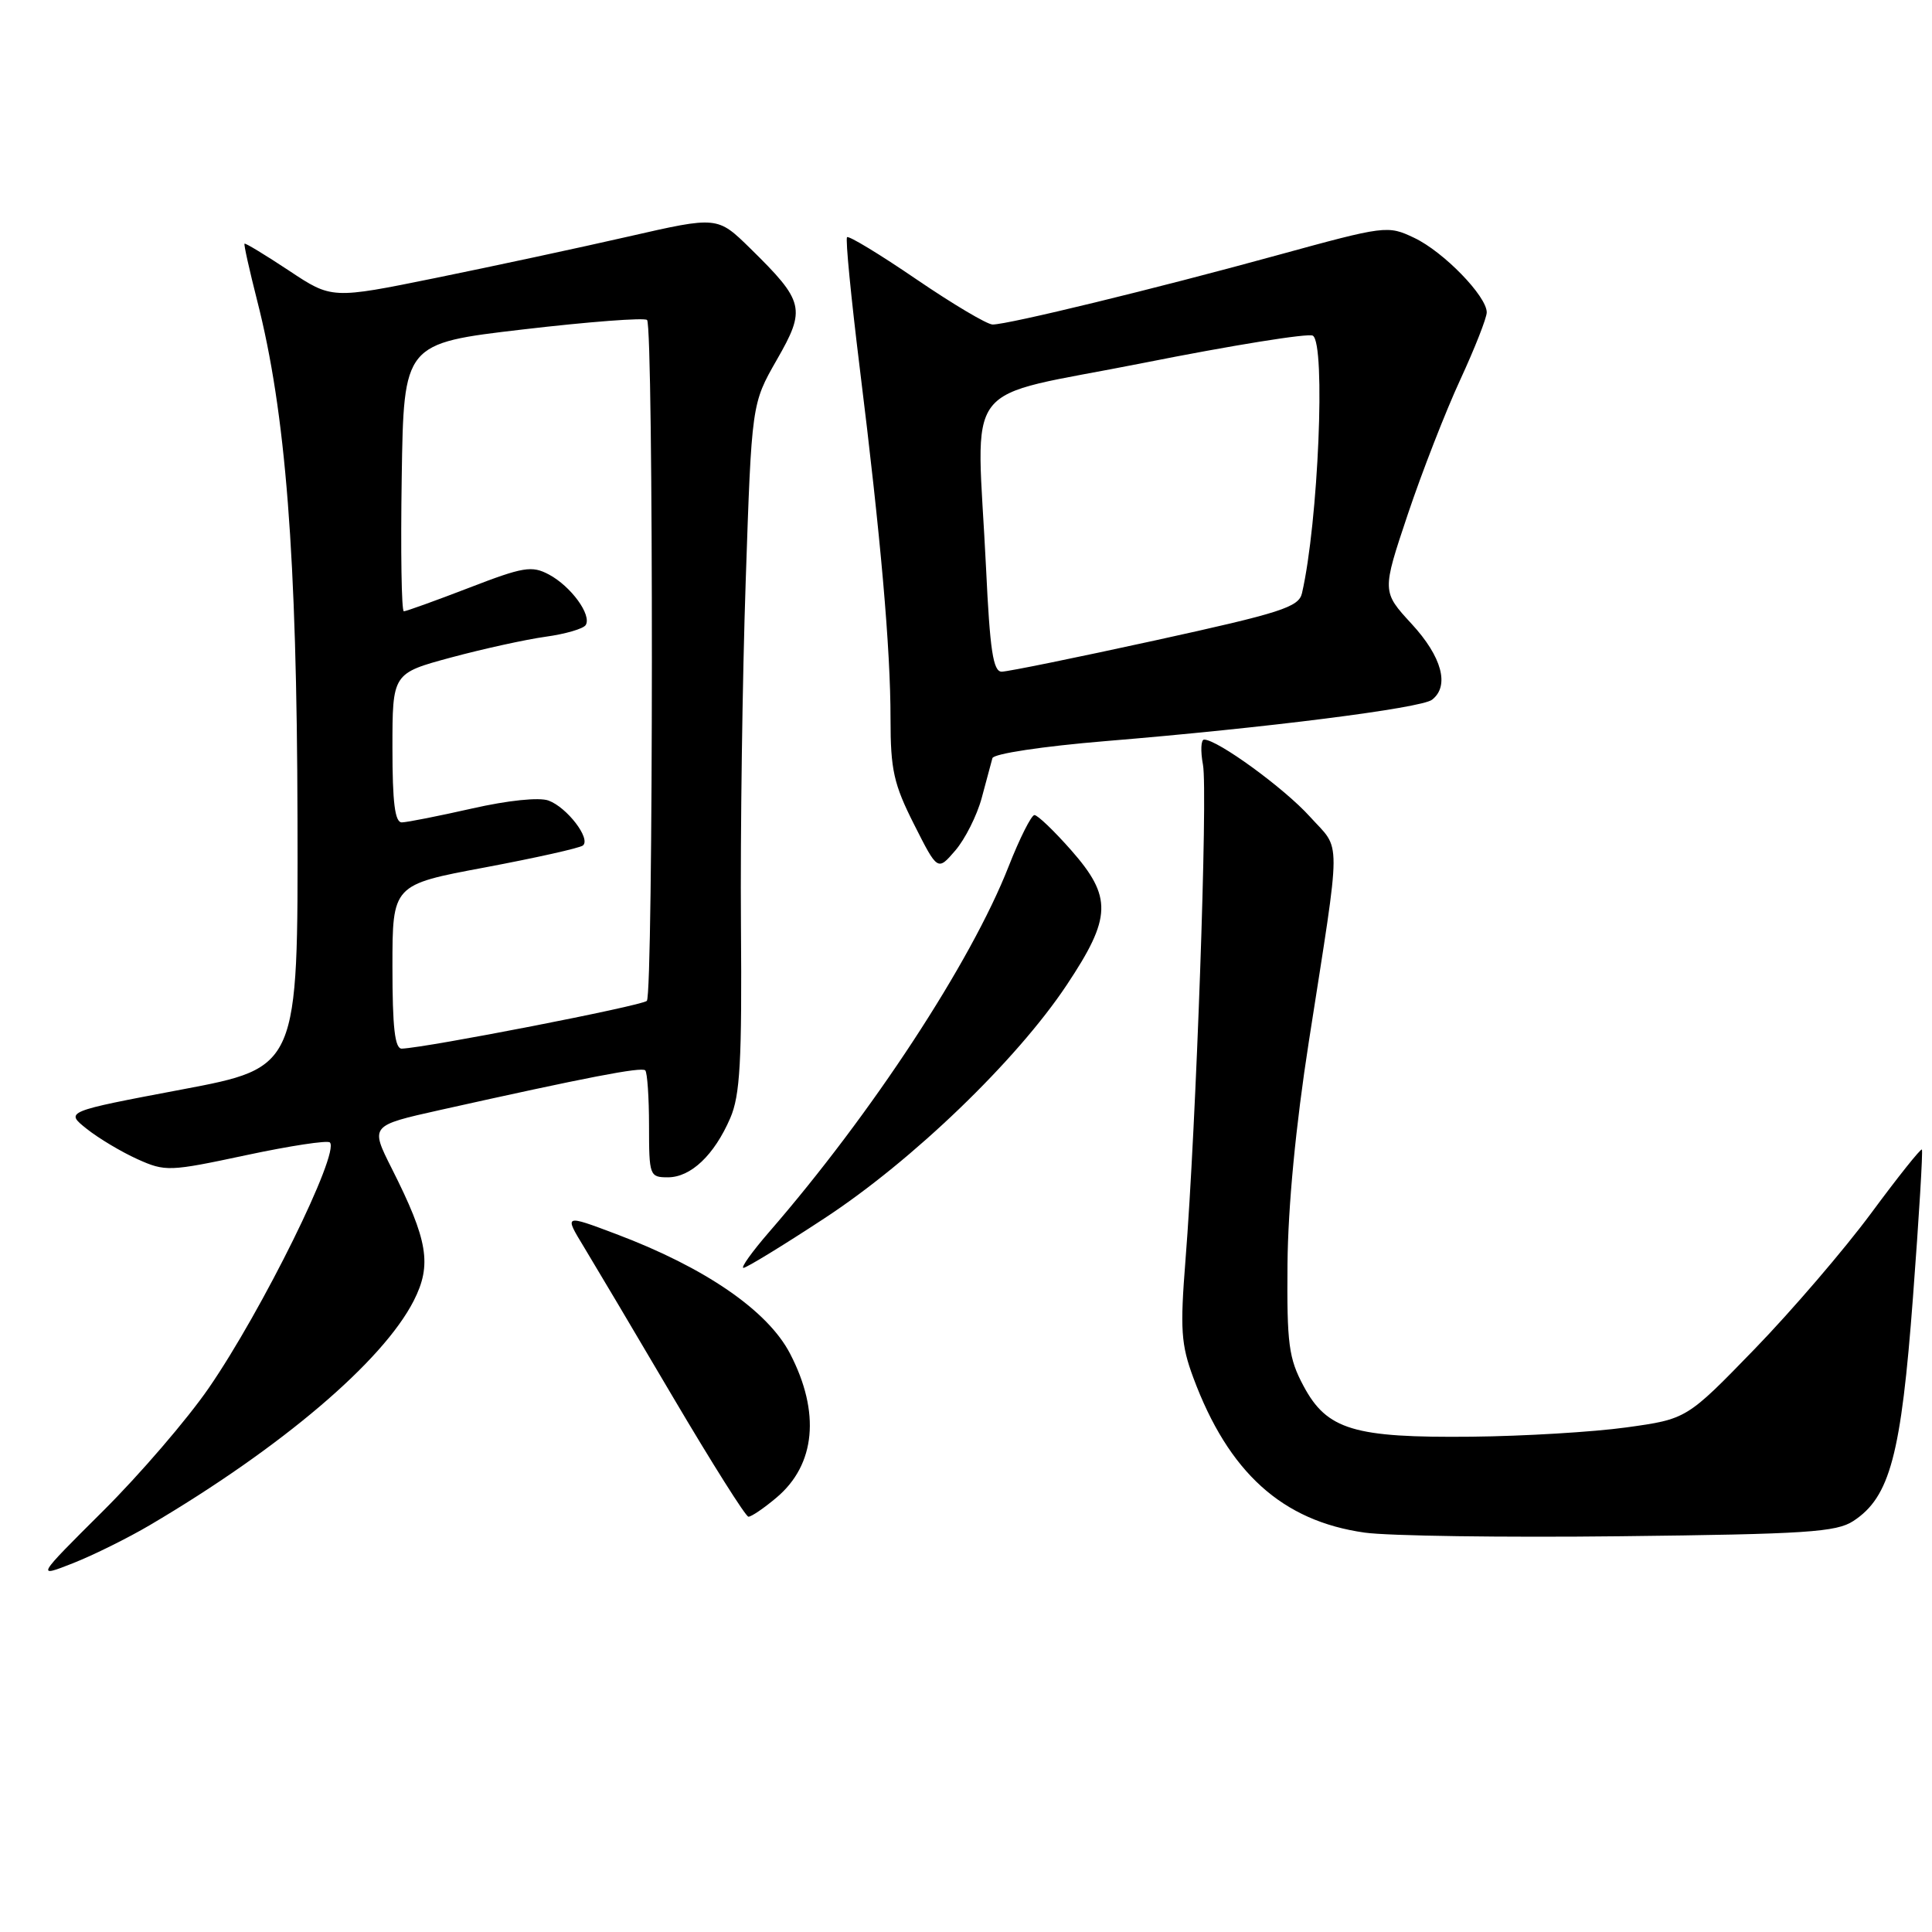 <?xml version="1.0" encoding="UTF-8" standalone="no"?>
<!DOCTYPE svg PUBLIC "-//W3C//DTD SVG 1.1//EN" "http://www.w3.org/Graphics/SVG/1.1/DTD/svg11.dtd" >
<svg xmlns="http://www.w3.org/2000/svg" xmlns:xlink="http://www.w3.org/1999/xlink" version="1.1" viewBox="0 0 256 256">
 <g >
 <path fill="currentColor"
d=" M 19.85 202.09 C 37.33 191.78 50.71 180.40 54.82 172.36 C 57.25 167.58 56.72 164.37 51.91 154.83 C 49.05 149.15 49.05 149.15 58.27 147.09 C 77.73 142.75 85.01 141.34 85.50 141.83 C 85.77 142.11 86.00 145.41 86.00 149.17 C 86.00 155.79 86.08 156.00 88.50 156.00 C 91.54 156.00 94.64 153.06 96.76 148.16 C 98.07 145.14 98.32 140.66 98.18 122.50 C 98.09 110.40 98.37 89.93 98.81 77.00 C 99.60 53.50 99.60 53.50 102.93 47.68 C 106.82 40.91 106.59 39.96 99.41 32.91 C 95.06 28.65 95.06 28.65 83.28 31.34 C 76.80 32.82 65.30 35.29 57.73 36.83 C 43.96 39.63 43.96 39.63 38.28 35.85 C 35.15 33.78 32.50 32.17 32.40 32.29 C 32.29 32.40 33.05 35.79 34.07 39.81 C 37.87 54.67 39.34 73.57 39.42 108.48 C 39.50 141.46 39.50 141.46 24.06 144.37 C 8.62 147.29 8.62 147.29 11.48 149.57 C 13.06 150.83 16.08 152.63 18.20 153.59 C 21.91 155.26 22.42 155.24 32.60 153.07 C 38.40 151.83 43.40 151.07 43.71 151.38 C 45.06 152.72 34.74 173.65 27.67 183.91 C 24.83 188.04 18.51 195.39 13.63 200.24 C 4.77 209.06 4.77 209.06 9.68 207.13 C 12.38 206.06 16.95 203.80 19.85 202.09 Z  M 245.58 201.54 C 250.43 198.36 251.91 192.82 253.48 171.87 C 254.28 161.27 254.81 152.48 254.66 152.32 C 254.50 152.17 251.48 155.96 247.94 160.75 C 244.40 165.54 237.45 173.64 232.50 178.75 C 223.50 188.03 223.50 188.03 215.50 189.14 C 211.10 189.75 201.88 190.30 195.00 190.37 C 179.38 190.53 175.83 189.46 172.73 183.66 C 170.76 179.98 170.51 178.11 170.60 167.50 C 170.67 159.85 171.69 149.15 173.43 138.00 C 177.78 110.08 177.77 112.86 173.56 108.20 C 170.16 104.43 161.32 98.00 159.55 98.00 C 159.13 98.00 159.06 99.50 159.40 101.34 C 160.06 104.86 158.50 149.17 157.08 167.00 C 156.36 176.13 156.49 178.16 158.12 182.55 C 162.78 195.10 169.89 201.54 180.83 203.08 C 183.95 203.52 199.21 203.74 214.74 203.56 C 239.32 203.28 243.32 203.02 245.58 201.54 Z  M 102.89 198.44 C 108.07 194.08 108.73 187.15 104.69 179.37 C 101.74 173.67 93.42 167.95 81.62 163.51 C 74.75 160.92 74.75 160.92 77.36 165.21 C 78.79 167.57 84.14 176.57 89.23 185.22 C 94.33 193.86 98.80 200.95 99.17 200.97 C 99.54 200.99 101.22 199.85 102.89 198.44 Z  M 109.20 161.46 C 120.89 153.81 134.71 140.50 141.35 130.51 C 147.31 121.55 147.40 118.87 141.92 112.64 C 139.67 110.09 137.49 108.00 137.07 108.00 C 136.66 108.00 135.11 111.08 133.63 114.85 C 128.66 127.51 115.53 147.56 101.91 163.25 C 99.65 165.86 98.12 168.00 98.51 168.00 C 98.90 168.00 103.72 165.06 109.20 161.46 Z  M 130.08 105.74 C 130.71 103.41 131.35 101.03 131.50 100.46 C 131.66 99.87 138.18 98.89 146.49 98.20 C 167.73 96.45 188.30 93.84 189.75 92.72 C 192.11 90.90 191.07 87.03 187.05 82.67 C 183.11 78.39 183.11 78.39 186.54 68.15 C 188.43 62.52 191.56 54.49 193.49 50.32 C 195.42 46.14 197.00 42.12 197.00 41.39 C 197.00 39.25 191.28 33.36 187.40 31.52 C 183.87 29.84 183.60 29.88 169.16 33.84 C 153.12 38.25 133.60 43.00 131.53 43.00 C 130.80 43.00 126.26 40.30 121.43 37.01 C 116.60 33.71 112.46 31.20 112.24 31.43 C 112.01 31.65 112.77 39.41 113.91 48.67 C 116.71 71.27 118.00 85.91 118.00 95.28 C 118.00 102.00 118.42 103.90 121.12 109.24 C 124.24 115.42 124.24 115.42 126.58 112.70 C 127.87 111.20 129.45 108.07 130.08 105.74 Z  M 52.00 128.11 C 52.00 117.23 52.00 117.23 64.25 114.94 C 70.99 113.67 76.83 112.37 77.24 112.03 C 78.32 111.14 75.14 106.99 72.69 106.08 C 71.45 105.62 67.31 106.05 62.55 107.13 C 58.12 108.13 53.94 108.96 53.25 108.97 C 52.33 108.99 52.00 106.37 52.00 99.11 C 52.00 89.22 52.00 89.22 59.77 87.12 C 64.05 85.97 69.69 84.73 72.30 84.37 C 74.92 84.01 77.31 83.31 77.61 82.82 C 78.43 81.49 75.66 77.69 72.74 76.13 C 70.47 74.92 69.36 75.10 62.14 77.89 C 57.70 79.60 53.81 81.00 53.51 81.00 C 53.20 81.00 53.08 73.01 53.23 63.25 C 53.50 45.50 53.50 45.50 69.32 43.65 C 78.02 42.63 85.41 42.07 85.74 42.40 C 86.61 43.28 86.58 131.75 85.71 132.62 C 85.07 133.27 56.57 138.82 53.25 138.95 C 52.32 138.99 52.00 136.18 52.00 128.11 Z  M 130.66 75.34 C 129.42 49.63 126.85 52.99 151.46 48.10 C 163.27 45.75 173.39 44.12 173.96 44.48 C 175.68 45.54 174.68 69.22 172.52 78.60 C 172.10 80.45 169.76 81.20 153.10 84.85 C 142.68 87.13 133.52 89.00 132.73 89.00 C 131.60 89.00 131.17 86.18 130.66 75.34 Z "/>
</g>
</svg>